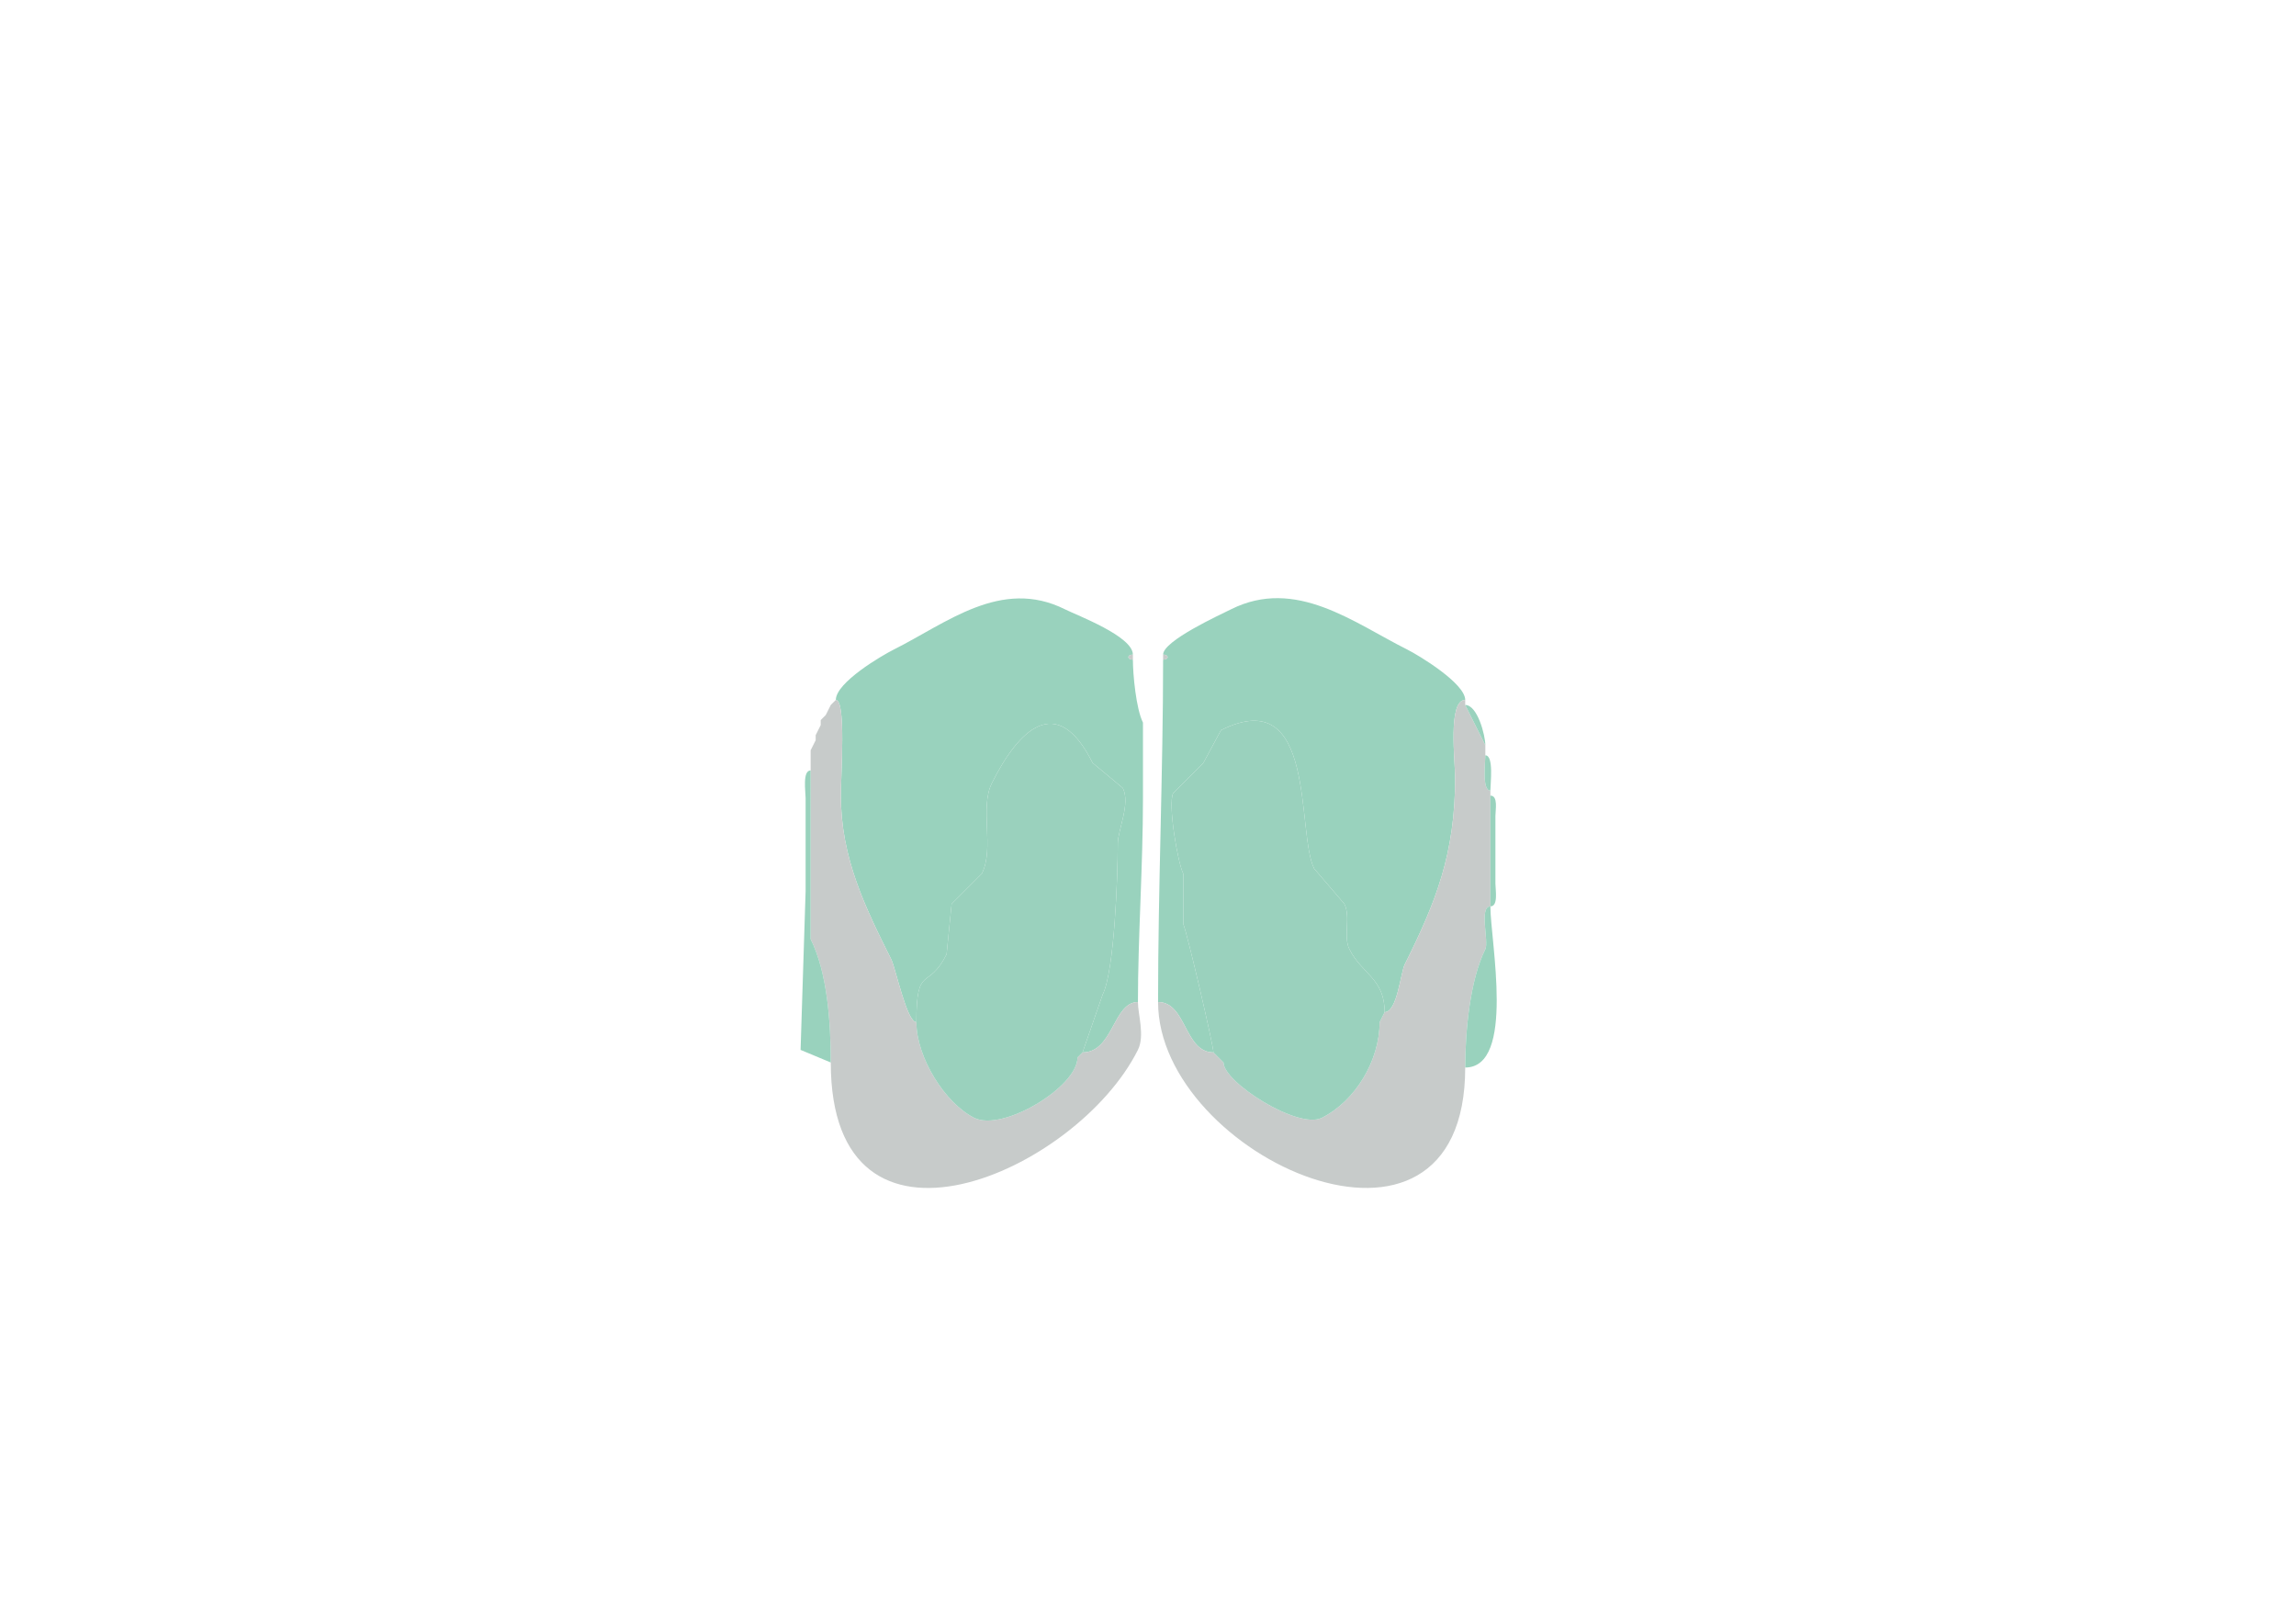 <svg xmlns="http://www.w3.org/2000/svg" viewBox="0 0 456 320"><path fill="#99D2BD" id="OLF" d="M182 203c0-11.737 2.302-6.103 6-13.5l1-10 6-6c2.551-5.102-.485-13.03 2-18 5.271-10.541 12.887-18.225 20-4l6 5c1.553 3.105-1 8.364-1 11 0 6.441-.661 25.321-3 30l-4 11.5c6.114 0 6.051-10 11-10 0-12.762 1-27.073 1-40.5v-15c-1.363-2.725-2-9.526-2-12.5-1.186 0-1.186-1 0-1 0-3.635-11.044-7.772-13.5-9-12.659-6.33-23.533 2.766-34 8-2.336 1.168-11.5 6.528-11.5 10 2.069 0 1 14.89 1 19 0 12.42 4.862 22.224 10 32.5.888 1.775 3.093 12.5 5 12.5ZM275 201c0-6.689-4.515-7.531-7-12.5-1.257-2.515.305-6.391-1-9l-6-7c-3.586-7.172.616-37.058-18.5-27.5l-3.5 6.5-6 6c-1.093 2.186.897 13.793 2 16v10c.708 1.415 6 24.156 6 25.5-5.801 0-5.336-10-11-10 0-22.636 1-46.012 1-68 1.186 0 1.186-1 0-1 0-2.746 11.304-7.902 13.5-9 12.853-6.426 24.386 2.693 35 8 2.276 1.138 11.5 6.715 11.5 10-3.493 0-2 12.223-2 15.5 0 15.074-3.844 24.688-10 37-.853 1.706-1.49 9.5-4 9.5Z"/><path fill="#C7CBCA" id="onl" d="M225 130c-1.186 0-1.186 1 0 1v-1ZM231 130c1.186 0 1.186 1 0 1v-1Z"/><path fill="#99D2BD" id="OLF" d="m166 139-1 1 1-1Z"/><path fill="#C7CBCA" id="onl" d="m215 209-1 1c0 5.854-14.858 14.821-20.5 12-5.851-2.926-11.5-12.066-11.5-19-1.907 0-4.112-10.725-5-12.5-5.138-10.276-10-20.08-10-32.5 0-4.11 1.069-19-1-19l-1 1-1 2-1 1v1l-1 2v1l-1 2v37.5c3.326 6.652 4 16.595 4 24.5 0 43.414 48.831 21.838 61-2.5 1.403-2.807 0-7.111 0-9.5-4.949 0-4.886 10-11 10ZM242 210l1 1c0 3.94 14.819 13.34 19.5 11 6.659-3.33 11.5-11.364 11.5-19l1-2c2.51 0 3.147-7.794 4-9.5 6.156-12.312 10-21.926 10-37 0-3.277-1.493-15.5 2-15.5v1l4 8v2c0 1.406-.714 7 1 7v23c-2.308 0-.257 7.013-1 8.5-3.056 6.112-4 16.341-4 23.5 0 45.44-61 17.56-61-13 5.664 0 5.199 10 11 10l1 1Z"/><path fill="#99D2BD" id="OLF" d="m165 140-1 2 1-2ZM291 140c2.447 0 4 6.063 4 8l-4-8ZM164 142l-1 1 1-1ZM163 144l-1 2 1-2Z"/><path fill="#9AD1BD" id="MOB" d="m215 209-1 1c0 5.854-14.858 14.821-20.5 12-5.851-2.926-11.5-12.066-11.5-19 0-11.737 2.302-6.103 6-13.5l1-10 6-6c2.551-5.102-.485-13.03 2-18 5.271-10.541 12.887-18.225 20-4l6 5c1.553 3.105-1 8.364-1 11 0 6.441-.661 25.321-3 30l-4 11.5ZM242 210l1 1c0 3.94 14.819 13.34 19.5 11 6.659-3.33 11.5-11.364 11.5-19l1-2c0-6.689-4.515-7.531-7-12.5-1.257-2.515.305-6.391-1-9l-6-7c-3.586-7.172.616-37.058-18.5-27.5l-3.5 6.5-6 6c-1.093 2.186.897 13.793 2 16v10c.708 1.415 6 24.156 6 25.5l1 1Z"/><path fill="#99D2BD" id="OLF" d="m162 147-1 2 1-2ZM295 150c1.714 0 1 5.594 1 7-1.714 0-1-5.594-1-7ZM161 153c-1.665 0-1 4.222-1 5.5V177l-1 31.5 6 2.5c0-7.905-.674-17.848-4-24.5V153ZM296 158c1.579 0 1 2.855 1 4v13.5c0 1.19.614 4.5-1 4.5v-22ZM296 180c-2.308 0-.257 7.013-1 8.5-3.056 6.112-4 16.341-4 23.5 10.021 0 5-25.152 5-32ZM275 201l-1 2 1-2ZM215 209l-1 1 1-1ZM242 210l1 1-1-1Z"/></svg>